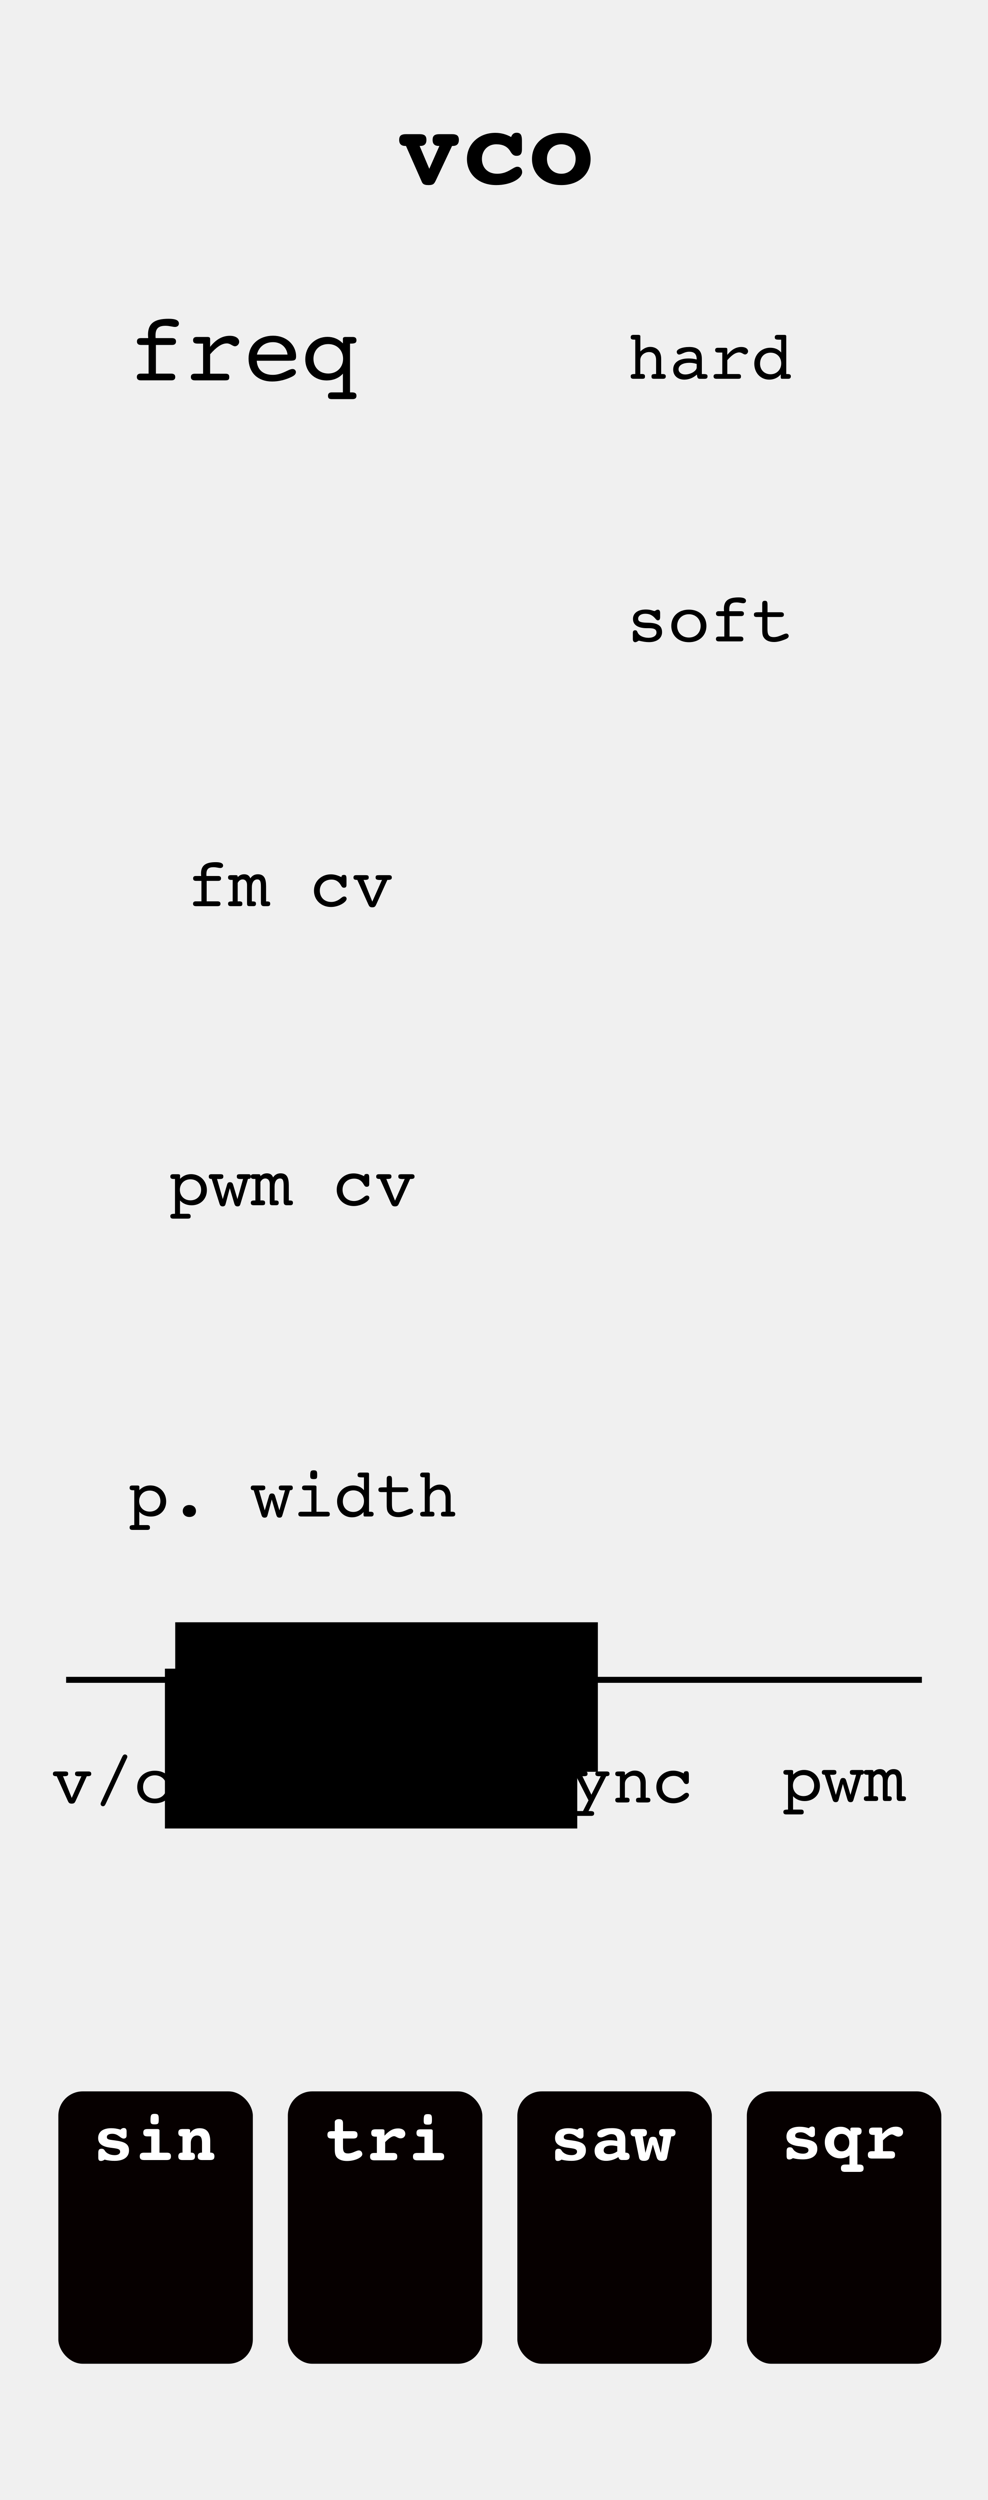 <?xml version="1.0" encoding="UTF-8" standalone="no"?>
<!-- Created with Inkscape (http://www.inkscape.org/) -->

<svg
   xmlns:dc="http://purl.org/dc/elements/1.1/"
   xmlns:cc="http://creativecommons.org/ns#"
   xmlns:rdf="http://www.w3.org/1999/02/22-rdf-syntax-ns#"
   xmlns:svg="http://www.w3.org/2000/svg"
   xmlns="http://www.w3.org/2000/svg"
   xmlns:sodipodi="http://sodipodi.sourceforge.net/DTD/sodipodi-0.dtd"
   xmlns:inkscape="http://www.inkscape.org/namespaces/inkscape"
   width="50.8mm"
   height="128.5mm"
   viewBox="0 0 50.8 128.5"
   version="1.1"
   id="svg4264"
   inkscape:version="0.92.4 (unknown)"
   sodipodi:docname="VCO.svg">
  <defs
     id="defs4258" />
  <sodipodi:namedview
     id="base"
     pagecolor="#ffffff"
     bordercolor="#666666"
     borderopacity="1.0"
     inkscape:pageopacity="0.00392157"
     inkscape:pageshadow="2"
     inkscape:zoom="2"
     inkscape:cx="82.973904"
     inkscape:cy="325.53149"
     inkscape:document-units="mm"
     inkscape:current-layer="layer4"
     showgrid="false"
     showguides="true"
     inkscape:window-width="1303"
     inkscape:window-height="744"
     inkscape:window-x="63"
     inkscape:window-y="24"
     inkscape:window-maximized="1" />
  <g
     inkscape:label="Layer 1"
     inkscape:groupmode="layer"
     id="layer1"
     transform="translate(0,-168.5)">
    <rect
       style="fill:#f0f0f0;fill-opacity:1;stroke:none;stroke-width:0.265;stroke-opacity:1"
       id="rect6359"
       width="50.8"
       height="128.5"
       x="0"
       y="168.5" />
    <rect
       style="fill:#060000;fill-opacity:1;stroke:none;stroke-width:0.391;stroke-opacity:1"
       id="rect5240-9"
       width="10"
       height="14"
       x="3"
       y="276"
       rx="1.25" />
    <path
       style="fill:none;stroke:#000000;stroke-width:0.307px;stroke-linecap:butt;stroke-linejoin:miter;stroke-opacity:1"
       d="m 3.4,254.846 h 44"
       id="path5573"
       inkscape:connector-curvature="0" />
    <rect
       style="fill:#060000;fill-opacity:1;stroke:none;stroke-width:0.391;stroke-opacity:1"
       id="rect5240-9-4"
       width="10"
       height="14"
       x="14.8"
       y="276"
       rx="1.25" />
    <rect
       style="fill:#060000;fill-opacity:1;stroke:none;stroke-width:0.391;stroke-opacity:1"
       id="rect5240-9-5"
       width="10"
       height="14"
       x="26.6"
       y="276"
       rx="1.25" />
    <rect
       style="fill:#060000;fill-opacity:1;stroke:none;stroke-width:0.391;stroke-opacity:1"
       id="rect5240-9-7"
       width="10"
       height="14"
       x="38.4"
       y="276"
       rx="1.25" />
    <flowRoot
       xml:space="preserve"
       id="flowRoot5905"
       style="font-style:normal;font-variant:normal;font-weight:bold;font-stretch:normal;font-size:26.667px;line-height:1.25;font-family:'Courier 10 Pitch';-inkscape-font-specification:'Courier 10 Pitch Bold';text-align:center;letter-spacing:0px;word-spacing:0px;text-anchor:middle;fill:#000000;fill-opacity:1;stroke:none"
       transform="matrix(0.265,0,0,0.265,0,168.5)"><flowRegion
         id="flowRegion5907"><rect
           id="rect5909"
           width="80"
           height="31"
           x="32"
           y="323.669" /></flowRegion><flowPara
         id="flowPara5911"
         style="font-style:normal;font-variant:normal;font-weight:normal;font-stretch:normal;font-size:13.333px;font-family:'Courier 10 Pitch';-inkscape-font-specification:'Courier 10 Pitch'" /></flowRoot>    <flowRoot
       xml:space="preserve"
       id="flowRoot5913"
       style="font-style:normal;font-variant:normal;font-weight:bold;font-stretch:normal;font-size:26.667px;line-height:1.25;font-family:'Courier 10 Pitch';-inkscape-font-specification:'Courier 10 Pitch Bold';text-align:center;letter-spacing:0px;word-spacing:0px;text-anchor:middle;fill:#000000;fill-opacity:1;stroke:none"
       transform="matrix(0.265,0,0,0.265,0,168.5)"><flowRegion
         id="flowRegion5915"><rect
           id="rect5917"
           width="82"
           height="29"
           x="34"
           y="314.669" /></flowRegion><flowPara
         id="flowPara5919">si</flowPara></flowRoot>    <g
       aria-label="sin"
       transform="matrix(0.265,0,0,0.265,-14.963,191.891)"
       style="font-style:normal;font-variant:normal;font-weight:bold;font-stretch:normal;font-size:26.667px;line-height:1.25;font-family:'Courier 10 Pitch';-inkscape-font-specification:'Courier 10 Pitch Bold';text-align:center;letter-spacing:0px;word-spacing:0px;text-anchor:middle;fill:#000000;fill-opacity:1;stroke:none"
       id="flowRoot5921">
      <path
         d="m 76.762,330.63 c 0.627,0.173 1.253,0.24 1.933,0.24 1.827,0 2.8,-0.773 2.8,-2.04 0,-1.28 -0.92,-1.667 -2.587,-1.907 -1.173,-0.173 -1.707,-0.12 -1.707,-0.68 0,-0.373 0.36,-0.627 1.067,-0.627 1.173,0 1.547,0.933 2.2,0.933 0.347,0 0.56,-0.213 0.56,-0.587 v -0.8 c 0,-0.44 -0.173,-0.667 -0.533,-0.667 -0.253,0 -0.467,0.107 -0.64,0.32 -0.613,-0.187 -1.2,-0.28 -1.787,-0.28 -1.653,0 -2.56,0.707 -2.56,1.92 0,1.04 0.733,1.627 2.24,1.84 1.413,0.2 2.027,0.2 2.027,0.813 0,0.347 -0.347,0.653 -1.027,0.653 -0.72,0 -1.267,-0.187 -1.707,-0.573 -0.32,-0.293 -0.307,-0.667 -0.867,-0.667 -0.467,0 -0.64,0.213 -0.64,0.787 v 0.88 c 0,0.453 0.093,0.707 0.52,0.707 0.24,0 0.467,-0.093 0.707,-0.267 z"
         style="font-style:normal;font-variant:normal;font-weight:bold;font-stretch:normal;font-size:13.333px;font-family:'Courier 10 Pitch';-inkscape-font-specification:'Courier 10 Pitch Bold';fill:#ffffff;fill-opacity:1"
         id="path6322"
         inkscape:connector-curvature="0" />
      <path
         d="m 85.663,323.004 c 0,0.667 0.147,0.787 0.8,0.787 0.733,0 0.8,-0.147 0.8,-0.987 0,-0.813 -0.067,-1.053 -0.787,-1.053 -0.693,0 -0.813,0.213 -0.813,1.253 z m 1.373,1.693 h -1.96 c -0.547,0 -0.813,0.16 -0.813,0.707 0,0.547 0.267,0.72 0.813,0.72 h 0.733 v 3.16 h -1.4 c -0.547,0 -0.827,0.16 -0.827,0.707 0,0.547 0.28,0.72 0.827,0.72 h 4.4 c 0.547,0 0.827,-0.173 0.827,-0.72 0,-0.547 -0.28,-0.707 -0.827,-0.707 h -1.4 v -4.307 c 0,-0.173 -0.133,-0.28 -0.373,-0.28 z"
         style="font-style:normal;font-variant:normal;font-weight:bold;font-stretch:normal;font-size:13.333px;font-family:'Courier 10 Pitch';-inkscape-font-specification:'Courier 10 Pitch Bold';fill:#ffffff;fill-opacity:1"
         id="path6324"
         inkscape:connector-curvature="0" />
      <path
         d="m 97.257,329.27 v -2.173 c 0,-1.707 -0.653,-2.56 -2.067,-2.56 -0.827,0 -1.427,0.32 -1.84,0.947 v -0.507 c 0,-0.173 -0.12,-0.28 -0.373,-0.28 h -1.107 c -0.547,0 -0.813,0.173 -0.813,0.72 0,0.467 0.24,0.707 0.707,0.707 0.027,0 0.067,0 0.107,0 v 3.147 c -0.027,0 -0.053,0 -0.08,0 -0.493,0 -0.733,0.24 -0.733,0.72 0,0.533 0.253,0.72 0.813,0.72 h 1.613 c 0.56,0 0.813,-0.187 0.813,-0.72 0,-0.48 -0.24,-0.72 -0.733,-0.72 -0.027,0 -0.053,0 -0.08,0 v -1.88 c 0,-0.92 0.547,-1.44 1.227,-1.44 0.747,0 0.947,0.493 0.947,1.44 v 1.88 c -0.027,0 -0.053,0 -0.08,0 -0.493,0 -0.747,0.24 -0.747,0.72 0,0.533 0.267,0.72 0.827,0.72 h 1.6 c 0.56,0 0.813,-0.187 0.813,-0.72 0,-0.48 -0.24,-0.72 -0.733,-0.72 -0.027,0 -0.053,0 -0.08,0 z"
         style="font-style:normal;font-variant:normal;font-weight:bold;font-stretch:normal;font-size:13.333px;font-family:'Courier 10 Pitch';-inkscape-font-specification:'Courier 10 Pitch Bold';fill:#ffffff;fill-opacity:1"
         id="path6326"
         inkscape:connector-curvature="0" />
    </g>
    <g
       aria-label="tri"
       transform="matrix(0.265,0,0,0.265,-3.041,191.905)"
       style="font-style:normal;font-variant:normal;font-weight:bold;font-stretch:normal;font-size:26.667px;line-height:1.25;font-family:'Courier 10 Pitch';-inkscape-font-specification:'Courier 10 Pitch Bold';text-align:center;letter-spacing:0px;word-spacing:0px;text-anchor:middle;fill:#000000;fill-opacity:1;stroke:none"
       id="flowRoot5921-0">
      <path
         d="m 75.815,326.484 h 0.613 v 1.667 c 0,0.053 0,0.107 0,0.147 0,0.787 0.013,1.387 0.4,1.84 0.373,0.44 1.053,0.707 1.973,0.707 1.613,0 2.973,-0.72 2.973,-1.307 0,-0.453 -0.307,-0.747 -0.653,-0.747 -0.56,0 -1.2,0.587 -2.12,0.587 -0.773,0 -0.973,-0.373 -0.973,-1.227 v -1.667 h 1.987 c 0.547,0 0.827,-0.173 0.827,-0.72 0,-0.547 -0.28,-0.707 -0.827,-0.707 H 78.029 v -1.52 c 0,-0.56 -0.2,-0.813 -0.813,-0.813 -0.507,0 -0.787,0.28 -0.787,0.547 0,0.027 0,0.107 0,0.267 v 1.52 h -0.613 c -0.547,0 -0.813,0.16 -0.813,0.707 0,0.547 0.267,0.72 0.813,0.72 z"
         style="font-style:normal;font-variant:normal;font-weight:bold;font-stretch:normal;font-size:13.333px;font-family:'Courier 10 Pitch';-inkscape-font-specification:'Courier 10 Pitch Bold';fill:#ffffff;fill-opacity:1"
         id="path6329"
         inkscape:connector-curvature="0" />
      <path
         d="m 86.21,329.284 v -2.107 c 0.747,-0.76 1.32,-1.147 1.733,-1.147 0.36,0 0.72,0.427 1.253,0.427 0.533,0 0.92,-0.36 0.92,-0.867 0,-0.627 -0.507,-1.067 -1.387,-1.067 -1.027,0 -1.773,0.467 -2.653,1.413 v -0.96 c 0,-0.173 -0.133,-0.28 -0.373,-0.28 H 84.316 c -0.547,0 -0.813,0.16 -0.813,0.707 0,0.547 0.267,0.72 0.813,0.72 h 0.28 v 3.16 h -0.493 c -0.547,0 -0.827,0.16 -0.827,0.707 0,0.547 0.28,0.72 0.827,0.72 h 3.64 c 0.547,0 0.813,-0.173 0.813,-0.72 0,-0.547 -0.267,-0.707 -0.813,-0.707 z"
         style="font-style:normal;font-variant:normal;font-weight:bold;font-stretch:normal;font-size:13.333px;font-family:'Courier 10 Pitch';-inkscape-font-specification:'Courier 10 Pitch Bold';fill:#ffffff;fill-opacity:1"
         id="path6331"
         inkscape:connector-curvature="0" />
      <path
         d="m 93.684,323.004 c 0,0.667 0.147,0.787 0.8,0.787 0.733,0 0.8,-0.147 0.8,-0.987 0,-0.813 -0.067,-1.053 -0.787,-1.053 -0.693,0 -0.813,0.213 -0.813,1.253 z m 1.373,1.693 h -1.96 c -0.547,0 -0.813,0.16 -0.813,0.707 0,0.547 0.267,0.72 0.813,0.72 h 0.733 v 3.16 h -1.4 c -0.547,0 -0.827,0.16 -0.827,0.707 0,0.547 0.28,0.72 0.827,0.72 h 4.4 c 0.547,0 0.827,-0.173 0.827,-0.72 0,-0.547 -0.28,-0.707 -0.827,-0.707 h -1.4 v -4.307 c 0,-0.173 -0.133,-0.28 -0.373,-0.28 z"
         style="font-style:normal;font-variant:normal;font-weight:bold;font-stretch:normal;font-size:13.333px;font-family:'Courier 10 Pitch';-inkscape-font-specification:'Courier 10 Pitch Bold';fill:#ffffff;fill-opacity:1"
         id="path6333"
         inkscape:connector-curvature="0" />
    </g>
    <g
       aria-label="sqr"
       transform="matrix(0.265,0,0,0.265,20.428,191.815)"
       style="font-style:normal;font-variant:normal;font-weight:bold;font-stretch:normal;font-size:26.667px;line-height:1.25;font-family:'Courier 10 Pitch';-inkscape-font-specification:'Courier 10 Pitch Bold';text-align:center;letter-spacing:0px;word-spacing:0px;text-anchor:middle;fill:#000000;fill-opacity:1;stroke:none"
       id="flowRoot5921-9">
      <path
         d="m 76.762,330.63 c 0.627,0.173 1.253,0.24 1.933,0.24 1.827,0 2.8,-0.773 2.8,-2.04 0,-1.28 -0.92,-1.667 -2.587,-1.907 -1.173,-0.173 -1.707,-0.12 -1.707,-0.68 0,-0.373 0.36,-0.627 1.067,-0.627 1.173,0 1.547,0.933 2.2,0.933 0.347,0 0.56,-0.213 0.56,-0.587 v -0.8 c 0,-0.44 -0.173,-0.667 -0.533,-0.667 -0.253,0 -0.467,0.107 -0.64,0.32 -0.613,-0.187 -1.2,-0.28 -1.787,-0.28 -1.653,0 -2.56,0.707 -2.56,1.92 0,1.04 0.733,1.627 2.24,1.84 1.413,0.2 2.027,0.2 2.027,0.813 0,0.347 -0.347,0.653 -1.027,0.653 -0.72,0 -1.267,-0.187 -1.707,-0.573 -0.32,-0.293 -0.307,-0.667 -0.867,-0.667 -0.467,0 -0.64,0.213 -0.64,0.787 v 0.88 c 0,0.453 0.093,0.707 0.52,0.707 0.24,0 0.467,-0.093 0.707,-0.267 z"
         style="font-style:normal;font-variant:normal;font-weight:bold;font-stretch:normal;font-size:13.333px;font-family:'Courier 10 Pitch';-inkscape-font-specification:'Courier 10 Pitch Bold';fill:#ffffff;fill-opacity:1"
         id="path6343"
         inkscape:connector-curvature="0" />
      <path
         d="m 86.903,331.87 c -0.547,0 -0.827,0.173 -0.827,0.72 0,0.547 0.28,0.707 0.827,0.707 h 2.747 c 0.547,0 0.827,-0.16 0.827,-0.707 0,-0.547 -0.28,-0.72 -0.827,-0.72 H 89.276 v -5.747 c 0.04,0 0.067,0 0.107,0 0.467,0 0.707,-0.253 0.707,-0.72 0,-0.547 -0.267,-0.707 -0.813,-0.707 h -1 c -0.253,0 -0.373,0.093 -0.373,0.267 v 0.467 c -0.44,-0.587 -1.08,-0.893 -1.867,-0.893 -1.8,0 -3.093,1.293 -3.093,3 0,1.827 1.293,3.133 3,3.133 0.693,0 1.333,-0.2 1.787,-0.573 v 1.773 z m -0.68,-2.56 c -0.84,0 -1.48,-0.693 -1.48,-1.693 0,-1 0.627,-1.693 1.48,-1.693 0.853,0 1.48,0.693 1.48,1.693 0,1 -0.627,1.693 -1.48,1.693 z"
         style="font-style:normal;font-variant:normal;font-weight:bold;font-stretch:normal;font-size:13.333px;font-family:'Courier 10 Pitch';-inkscape-font-specification:'Courier 10 Pitch Bold';fill:#ffffff;fill-opacity:1"
         id="path6345"
         inkscape:connector-curvature="0" />
      <path
         d="m 94.23,329.284 v -2.107 c 0.747,-0.76 1.32,-1.147 1.733,-1.147 0.36,0 0.72,0.427 1.253,0.427 0.533,0 0.92,-0.36 0.92,-0.867 0,-0.627 -0.507,-1.067 -1.387,-1.067 -1.027,0 -1.773,0.467 -2.653,1.413 v -0.96 c 0,-0.173 -0.133,-0.28 -0.373,-0.28 h -1.387 c -0.547,0 -0.813,0.16 -0.813,0.707 0,0.547 0.267,0.72 0.813,0.72 h 0.28 v 3.16 h -0.493 c -0.547,0 -0.827,0.16 -0.827,0.707 0,0.547 0.28,0.72 0.827,0.72 h 3.64 c 0.547,0 0.813,-0.173 0.813,-0.72 0,-0.547 -0.267,-0.707 -0.813,-0.707 z"
         style="font-style:normal;font-variant:normal;font-weight:bold;font-stretch:normal;font-size:13.333px;font-family:'Courier 10 Pitch';-inkscape-font-specification:'Courier 10 Pitch Bold';fill:#ffffff;fill-opacity:1"
         id="path6347"
         inkscape:connector-curvature="0" />
    </g>
    <g
       aria-label="saw"
       transform="matrix(0.265,0,0,0.265,8.529,191.891)"
       style="font-style:normal;font-variant:normal;font-weight:bold;font-stretch:normal;font-size:26.667px;line-height:1.25;font-family:'Courier 10 Pitch';-inkscape-font-specification:'Courier 10 Pitch Bold';text-align:center;letter-spacing:0px;word-spacing:0px;text-anchor:middle;fill:#000000;fill-opacity:1;stroke:none"
       id="flowRoot5921-6">
      <path
         d="m 76.762,330.63 c 0.627,0.173 1.253,0.24 1.933,0.24 1.827,0 2.8,-0.773 2.8,-2.04 0,-1.28 -0.92,-1.667 -2.587,-1.907 -1.173,-0.173 -1.707,-0.12 -1.707,-0.68 0,-0.373 0.36,-0.627 1.067,-0.627 1.173,0 1.547,0.933 2.2,0.933 0.347,0 0.56,-0.213 0.56,-0.587 v -0.8 c 0,-0.44 -0.173,-0.667 -0.533,-0.667 -0.253,0 -0.467,0.107 -0.64,0.32 -0.613,-0.187 -1.2,-0.28 -1.787,-0.28 -1.653,0 -2.56,0.707 -2.56,1.92 0,1.04 0.733,1.627 2.24,1.84 1.413,0.2 2.027,0.2 2.027,0.813 0,0.347 -0.347,0.653 -1.027,0.653 -0.72,0 -1.267,-0.187 -1.707,-0.573 -0.32,-0.293 -0.307,-0.667 -0.867,-0.667 -0.467,0 -0.64,0.213 -0.64,0.787 v 0.88 c 0,0.453 0.093,0.707 0.52,0.707 0.24,0 0.467,-0.093 0.707,-0.267 z"
         style="font-style:normal;font-variant:normal;font-weight:bold;font-stretch:normal;font-size:13.333px;font-family:'Courier 10 Pitch';-inkscape-font-specification:'Courier 10 Pitch Bold';fill:#ffffff;fill-opacity:1"
         id="path6336"
         inkscape:connector-curvature="0" />
      <path
         d="m 89.156,326.87 c 0,-1.6 -0.627,-2.347 -2.587,-2.347 -1.813,0 -2.867,0.467 -2.867,1.147 0,0.387 0.24,0.653 0.707,0.653 0.613,0 1.227,-0.64 2.053,-0.64 0.733,0 1.12,0.413 1.12,1.2 0,0.04 0,0.08 0,0.12 -0.52,-0.093 -1,-0.133 -1.453,-0.133 -1.88,0 -2.947,0.76 -2.947,2.053 0,1.213 0.84,1.947 2.24,1.947 0.827,0 1.653,-0.253 2.373,-0.733 0.147,0.453 0.333,0.573 0.747,0.573 h 0.613 c 0.56,0 0.827,-0.187 0.827,-0.707 0,-0.467 -0.253,-0.72 -0.72,-0.72 -0.04,0 -0.067,0 -0.107,0 z m -1.573,2.16 c -0.507,0.36 -1.027,0.533 -1.627,0.533 -0.653,0 -1.013,-0.28 -1.013,-0.72 0,-0.627 0.56,-0.96 1.547,-0.96 0.32,0 0.68,0.053 1.093,0.147 z"
         style="font-style:normal;font-variant:normal;font-weight:bold;font-stretch:normal;font-size:13.333px;font-family:'Courier 10 Pitch';-inkscape-font-specification:'Courier 10 Pitch Bold';fill:#ffffff;fill-opacity:1"
         id="path6338"
         inkscape:connector-curvature="0" />
      <path
         d="m 94.484,327.697 0.76,2.533 c 0.147,0.48 0.467,0.64 1.013,0.64 0.573,0 0.893,-0.173 0.987,-0.64 l 0.813,-4.107 c 0.04,0 0.067,0 0.107,0 0.467,0 0.72,-0.253 0.72,-0.72 0,-0.547 -0.28,-0.707 -0.827,-0.707 h -1.533 c -0.547,0 -0.827,0.16 -0.827,0.707 0,0.467 0.253,0.72 0.72,0.72 0.04,0 0.067,0 0.107,0 l -0.493,3.2 -0.72,-2.48 c -0.12,-0.4 -0.227,-0.64 -0.787,-0.64 -0.547,0 -0.68,0.227 -0.8,0.64 l -0.68,2.48 -0.52,-3.2 c 0.04,0 0.067,0 0.107,0 0.467,0 0.707,-0.253 0.707,-0.72 0,-0.547 -0.267,-0.707 -0.813,-0.707 h -1.547 c -0.547,0 -0.813,0.16 -0.813,0.707 0,0.467 0.24,0.72 0.707,0.72 0.04,0 0.067,0 0.107,0 l 0.827,4.107 c 0.093,0.467 0.4,0.64 0.973,0.64 0.56,0 0.907,-0.187 1.027,-0.64 z"
         style="font-style:normal;font-variant:normal;font-weight:bold;font-stretch:normal;font-size:13.333px;font-family:'Courier 10 Pitch';-inkscape-font-specification:'Courier 10 Pitch Bold';fill:#ffffff;fill-opacity:1"
         id="path6340"
         inkscape:connector-curvature="0" />
    </g>
    <g
       aria-label="vco"
       transform="matrix(0.265,0,0,0.265,-3.424,169.174)"
       style="font-style:normal;font-variant:normal;font-weight:bold;font-stretch:normal;font-size:21.333px;line-height:1.25;font-family:'Courier 10 Pitch';-inkscape-font-specification:'Courier 10 Pitch Bold';text-align:center;letter-spacing:0px;word-spacing:0px;text-anchor:middle;fill:#000000;fill-opacity:1;stroke:none"
       id="flowRoot6061">
      <path
         d="M 97.537,32.334 100.63,25.764 c 0.064,0 0.107,0 0.171,0 0.747,0 1.152,-0.405 1.152,-1.152 0,-0.875 -0.448,-1.131 -1.323,-1.131 h -2.453 c -0.875,0 -1.323,0.256 -1.323,1.131 0,0.747 0.405,1.152 1.152,1.152 0.064,0 0.107,0 0.171,0 L 96.214,30.201 94.337,25.764 c 0.064,0 0.107,0 0.171,0 0.747,0 1.152,-0.405 1.152,-1.152 0,-0.875 -0.448,-1.131 -1.323,-1.131 h -2.645 c -0.875,0 -1.323,0.256 -1.323,1.131 0,0.747 0.405,1.152 1.152,1.152 0.064,0 0.107,0 0.171,0 l 2.901,6.571 c 0.277,0.64 0.341,1.024 1.472,1.024 0.96,0 1.109,-0.256 1.472,-1.024 z"
         id="path6221"
         inkscape:connector-curvature="0" />
      <path
         d="m 112.098,24.036 c -0.96,-0.533 -1.963,-0.811 -3.072,-0.811 -3.221,0 -5.504,2.219 -5.504,5.077 0,2.88 2.219,5.056 5.675,5.056 2.901,0 5.035,-1.301 5.035,-2.517 0,-0.619 -0.405,-1.045 -0.917,-1.045 -0.853,0 -1.792,1.365 -3.925,1.365 -1.856,0 -2.965,-1.195 -2.965,-2.88 0,-1.621 1.131,-2.837 2.773,-2.837 1.323,0 2.197,0.448 2.752,1.387 0.341,0.576 0.64,0.853 1.195,0.853 0.747,0 1.045,-0.405 1.045,-1.237 v -1.707 c 0,-1.024 -0.213,-1.536 -1.024,-1.536 -0.533,0 -0.875,0.277 -1.067,0.832 z"
         id="path6223"
         inkscape:connector-curvature="0" />
      <path
         d="m 127.513,28.302 c 0,-2.88 -2.219,-5.056 -5.675,-5.056 -3.456,0 -5.696,2.176 -5.696,5.056 0,2.88 2.24,5.056 5.696,5.056 3.456,0 5.675,-2.176 5.675,-5.056 z m -5.675,2.859 c -1.621,0 -2.795,-1.216 -2.795,-2.88 0,-1.643 1.152,-2.837 2.795,-2.837 1.664,0 2.773,1.195 2.773,2.837 0,1.643 -1.131,2.88 -2.773,2.88 z"
         id="path6225"
         inkscape:connector-curvature="0" />
    </g>
    <g
       aria-label="freq"
       transform="matrix(0.265,0,0,0.265,-16.357,179.279)"
       style="font-style:normal;font-variant:normal;font-weight:bold;font-stretch:normal;font-size:21.333px;line-height:1.25;font-family:'Courier 10 Pitch';-inkscape-font-specification:'Courier 10 Pitch Bold';text-align:center;letter-spacing:0px;word-spacing:0px;text-anchor:middle;fill:#000000;fill-opacity:1;stroke:none"
       id="flowRoot6061-6">
      <path
         d="M 94.96,31.796 H 91.974 V 26.233 H 95.147 c 0.467,0 0.728,-0.243 0.728,-0.672 0,-0.429 -0.261,-0.653 -0.765,-0.653 h -3.192 c -0.019,-0.187 -0.019,-0.355 -0.019,-0.523 0,-1.307 0.541,-1.867 1.923,-1.867 0.803,0 1.419,0.224 1.867,0.224 0.429,0 0.747,-0.261 0.747,-0.653 0,-0.653 -0.672,-0.933 -1.997,-0.933 -2.781,0 -3.995,0.915 -3.995,3.099 0,0.205 0.019,0.429 0.037,0.653 h -1.456 c -0.485,0 -0.728,0.224 -0.728,0.653 0,0.429 0.243,0.672 0.747,0.672 h 1.512 v 5.563 H 89.006 c -0.467,0 -0.728,0.224 -0.728,0.653 0,0.429 0.261,0.653 0.765,0.653 h 5.955 c 0.485,0 0.728,-0.224 0.728,-0.653 0,-0.429 -0.261,-0.653 -0.765,-0.653 z"
         style="font-style:normal;font-variant:normal;font-weight:normal;font-stretch:normal;font-size:18.667px;font-family:'Courier 10 Pitch';-inkscape-font-specification:'Courier 10 Pitch'"
         id="path6228"
         inkscape:connector-curvature="0" />
      <path
         d="m 102.493,31.814 v -3.771 c 1.213,-1.381 2.24,-2.109 3.248,-2.109 0.709,0 1.101,0.56 1.587,0.56 0.392,0 0.803,-0.411 0.803,-0.859 0,-0.672 -0.672,-1.176 -1.811,-1.176 -1.456,0 -2.688,0.709 -3.827,2.147 v -1.549 c 0,-0.261 -0.168,-0.373 -0.504,-0.373 h -2.072 c -0.485,0 -0.728,0.205 -0.728,0.635 0,0.467 0.261,0.653 0.859,0.653 0.093,0 0.261,0 0.467,0 h 0.616 v 5.843 H 99.525 c -0.504,0 -0.765,0.205 -0.765,0.635 0,0.429 0.261,0.653 0.747,0.653 h 5.955 c 0.541,0 0.747,-0.131 0.747,-0.653 0,-0.448 -0.224,-0.635 -0.691,-0.635 z"
         style="font-style:normal;font-variant:normal;font-weight:normal;font-stretch:normal;font-size:18.667px;font-family:'Courier 10 Pitch';-inkscape-font-specification:'Courier 10 Pitch'"
         id="path6230"
         inkscape:connector-curvature="0" />
      <path
         d="m 111.576,28.1 c 0.355,-1.512 1.531,-2.408 3.136,-2.408 1.475,0 2.632,0.952 2.8,2.408 z m -0.037,1.195 h 6.123 c 1.12,0 1.512,0 1.512,-0.859 0,-2.035 -1.699,-3.995 -4.461,-3.995 -2.819,0 -4.76,1.811 -4.76,4.424 0,2.725 1.755,4.461 4.573,4.461 1.232,0 2.557,-0.299 3.808,-0.915 0.541,-0.261 0.803,-0.541 0.803,-0.915 0,-0.336 -0.28,-0.597 -0.635,-0.597 -0.821,0 -1.997,1.139 -3.845,1.139 -1.885,0 -3.024,-0.989 -3.117,-2.744 z"
         style="font-style:normal;font-variant:normal;font-weight:normal;font-stretch:normal;font-size:18.667px;font-family:'Courier 10 Pitch';-inkscape-font-specification:'Courier 10 Pitch'"
         id="path6232"
         inkscape:connector-curvature="0" />
      <path
         d="m 128.256,35.436 h -2.184 c -0.467,0 -0.709,0.224 -0.709,0.653 0,0.504 0.224,0.653 0.765,0.653 h 4.032 c 0.485,0 0.728,-0.224 0.728,-0.653 0,-0.467 -0.28,-0.653 -0.859,-0.653 -0.131,0 -0.261,0 -0.392,0 v -9.464 c 0.056,0 0.112,0 0.168,0 0.765,0 1.083,-0.131 1.083,-0.653 0,-0.429 -0.243,-0.635 -0.728,-0.635 h -1.381 c -0.355,0 -0.523,0.112 -0.523,0.373 v 0.877 c -0.821,-0.84 -1.829,-1.269 -2.987,-1.269 -2.389,0 -4.312,1.792 -4.312,4.349 0,2.427 1.755,4.107 4.144,4.107 1.288,0 2.408,-0.467 3.155,-1.325 z m -5.712,-6.515 c 0,-1.643 1.157,-2.856 2.875,-2.856 1.699,0 2.875,1.213 2.875,2.856 0,1.643 -1.176,2.856 -2.875,2.856 -1.68,0 -2.875,-1.157 -2.875,-2.856 z"
         style="font-style:normal;font-variant:normal;font-weight:normal;font-stretch:normal;font-size:18.667px;font-family:'Courier 10 Pitch';-inkscape-font-specification:'Courier 10 Pitch'"
         id="path6234"
         inkscape:connector-curvature="0" />
    </g>
    <g
       aria-label="hard"
       transform="matrix(0.265,0,0,0.265,7.617,179.199)"
       style="font-style:normal;font-variant:normal;font-weight:bold;font-stretch:normal;font-size:21.333px;line-height:1.25;font-family:'Courier 10 Pitch';-inkscape-font-specification:'Courier 10 Pitch Bold';text-align:center;letter-spacing:0px;word-spacing:0px;text-anchor:middle;fill:#000000;fill-opacity:1;stroke:none"
       id="flowRoot6061-6-0">
      <path
         d="m 94.518,32.182 c -0.053,0 -0.093,0 -0.133,0 -0.533,0 -0.76,0.08 -0.76,0.453 0,0.307 0.173,0.467 0.52,0.467 h 1.733 c 0.387,0 0.52,-0.093 0.52,-0.467 0,-0.36 -0.173,-0.467 -0.627,-0.467 -0.08,0 -0.173,0.013 -0.28,0.013 v -2.707 c 0,-0.973 0.907,-1.56 1.693,-1.56 0.853,0 1.373,0.52 1.373,1.56 v 2.707 c -0.12,0 -0.187,0 -0.253,0 -0.467,0 -0.64,0.093 -0.64,0.453 0,0.373 0.133,0.467 0.52,0.467 h 1.733 c 0.347,0 0.52,-0.16 0.52,-0.467 0,-0.333 -0.2,-0.453 -0.613,-0.453 -0.093,0 -0.187,0 -0.28,0 v -2.947 c 0,-1.507 -0.893,-2.32 -2.133,-2.32 -0.68,0 -1.28,0.293 -1.907,0.88 v -2.947 c 0,-0.16 -0.12,-0.267 -0.373,-0.267 h -0.987 c -0.347,0 -0.52,0.16 -0.52,0.467 0,0.333 0.187,0.453 0.6,0.453 0.093,0 0.2,0.013 0.293,0.013 z"
         style="font-style:normal;font-variant:normal;font-weight:normal;font-stretch:normal;font-size:13.333px;font-family:'Courier 10 Pitch';-inkscape-font-specification:'Courier 10 Pitch'"
         id="path6237" />
      <path
         d="m 106.472,32.276 0.067,0.4 c 0.053,0.28 0.213,0.427 0.453,0.427 h 1.027 c 0.347,0 0.52,-0.16 0.52,-0.467 0,-0.387 -0.227,-0.453 -0.773,-0.453 h -0.333 v -2.947 c 0,-1.573 -0.773,-2.307 -2.44,-2.307 -1.467,0 -2.427,0.467 -2.427,0.92 0,0.333 0.2,0.547 0.44,0.547 0.507,0 1.04,-0.547 1.96,-0.547 1,0 1.467,0.467 1.467,1.467 0,0.013 0,0.027 0,0.04 -0.533,-0.133 -1.04,-0.2 -1.547,-0.2 -1.933,0 -3.013,0.813 -3.013,2.16 0,1.147 0.853,1.947 2.16,1.947 0.893,0 1.733,-0.347 2.44,-0.987 z m -0.04,-2.053 v 0.707 c 0,0.587 -1.067,1.333 -2.24,1.333 -0.76,0 -1.28,-0.44 -1.28,-1.013 0,-0.733 0.76,-1.253 2.147,-1.253 0.48,0 0.933,0.08 1.373,0.227 z"
         style="font-style:normal;font-variant:normal;font-weight:normal;font-stretch:normal;font-size:13.333px;font-family:'Courier 10 Pitch';-inkscape-font-specification:'Courier 10 Pitch'"
         id="path6239" />
      <path
         d="m 112.373,32.182 v -2.693 c 0.867,-0.987 1.6,-1.507 2.32,-1.507 0.507,0 0.787,0.4 1.133,0.4 0.28,0 0.573,-0.293 0.573,-0.613 0,-0.48 -0.48,-0.84 -1.293,-0.84 -1.04,0 -1.92,0.507 -2.733,1.533 v -1.107 c 0,-0.187 -0.12,-0.267 -0.36,-0.267 h -1.48 c -0.347,0 -0.52,0.147 -0.52,0.453 0,0.333 0.187,0.467 0.613,0.467 0.067,0 0.187,0 0.333,0 h 0.44 v 4.173 h -1.147 c -0.36,0 -0.547,0.147 -0.547,0.453 0,0.307 0.187,0.467 0.533,0.467 h 4.253 c 0.387,0 0.533,-0.093 0.533,-0.467 0,-0.32 -0.16,-0.453 -0.493,-0.453 z"
         style="font-style:normal;font-variant:normal;font-weight:normal;font-stretch:normal;font-size:13.333px;font-family:'Courier 10 Pitch';-inkscape-font-specification:'Courier 10 Pitch'"
         id="path6241" />
      <path
         d="m 118.728,30.182 c 0,-1.293 0.827,-2.147 2.053,-2.147 1.213,0 2.053,0.88 2.053,2.08 0,1.2 -0.867,2.107 -2.067,2.107 -1.16,0 -2.04,-0.813 -2.04,-2.04 z m 4.267,2.92 h 1.24 c 0.28,0 0.467,-0.173 0.467,-0.467 0,-0.333 -0.187,-0.453 -0.6,-0.453 -0.093,0 -0.2,0 -0.293,0 v -7.333 c 0,-0.187 -0.12,-0.267 -0.373,-0.267 h -1.333 c -0.347,0 -0.52,0.16 -0.52,0.467 0,0.427 0.28,0.467 0.893,0.467 h 0.347 v 2.493 c -0.507,-0.627 -1.227,-0.933 -2.12,-0.933 -1.76,0 -3.093,1.36 -3.093,3.08 0,1.827 1.253,3.107 2.893,3.107 0.92,0 1.72,-0.373 2.24,-1.027 v 0.533 c 0,0.227 0.053,0.333 0.253,0.333 z"
         style="font-style:normal;font-variant:normal;font-weight:normal;font-stretch:normal;font-size:13.333px;font-family:'Courier 10 Pitch';-inkscape-font-specification:'Courier 10 Pitch'"
         id="path6243" />
    </g>
    <g
       aria-label="soft"
       transform="matrix(0.265,0,0,0.265,7.598,194.519)"
       style="font-style:normal;font-variant:normal;font-weight:bold;font-stretch:normal;font-size:13.333px;line-height:1.25;font-family:'Courier 10 Pitch';-inkscape-font-specification:'Courier 10 Pitch Bold';text-align:center;letter-spacing:0px;word-spacing:0px;text-anchor:middle;fill:#000000;fill-opacity:1;stroke:none"
       id="flowRoot6061-6-5">
      <path
         d="m 94.118,25.758 c 0,0.413 0.173,0.627 0.48,0.627 0.147,0 0.36,-0.107 0.667,-0.307 0.733,0.187 1.387,0.293 1.973,0.293 1.627,0 2.547,-0.813 2.547,-1.933 0,-1.28 -0.893,-1.787 -2.613,-1.827 -1.28,-0.027 -2.027,-0.093 -2.027,-0.787 0,-0.52 0.493,-0.96 1.36,-0.96 0.68,0 1.16,0.16 1.653,0.6 0.387,0.347 0.52,0.68 0.813,0.68 0.32,0 0.44,-0.227 0.44,-0.653 v -0.76 c 0,-0.44 -0.147,-0.653 -0.44,-0.653 -0.347,0 -0.48,0.253 -0.667,0.253 -0.187,0 -0.707,-0.293 -1.653,-0.293 -1.613,0 -2.507,0.747 -2.507,1.827 0,1.16 0.947,1.8 2.72,1.8 0.187,0 0.307,0 0.373,0 0.987,0 1.467,0.187 1.467,0.853 0,0.587 -0.587,1.013 -1.533,1.013 -0.88,0 -1.627,-0.32 -1.973,-0.773 -0.253,-0.333 -0.213,-0.693 -0.613,-0.693 -0.347,0 -0.467,0.187 -0.467,0.533 z"
         style="font-style:normal;font-variant:normal;font-weight:normal;font-stretch:normal;font-size:13.333px;font-family:'Courier 10 Pitch';-inkscape-font-specification:'Courier 10 Pitch'"
         id="path6350" />
      <path
         d="m 108.392,23.224 c 0,-1.8 -1.333,-3.16 -3.4,-3.16 -2.067,0 -3.413,1.347 -3.413,3.16 0,1.813 1.347,3.16 3.413,3.16 2.067,0 3.4,-1.347 3.4,-3.16 z m -3.4,2.253 c -1.347,0 -2.28,-0.96 -2.28,-2.253 0,-1.293 0.933,-2.267 2.28,-2.267 1.347,0 2.28,0.973 2.28,2.267 0,1.307 -0.933,2.253 -2.28,2.253 z"
         style="font-style:normal;font-variant:normal;font-weight:normal;font-stretch:normal;font-size:13.333px;font-family:'Courier 10 Pitch';-inkscape-font-specification:'Courier 10 Pitch'"
         id="path6352" />
      <path
         d="M 115.013,25.291 H 112.88 v -3.973 h 2.267 c 0.333,0 0.52,-0.173 0.52,-0.48 0,-0.307 -0.187,-0.467 -0.547,-0.467 h -2.28 c -0.013,-0.133 -0.013,-0.253 -0.013,-0.373 0,-0.933 0.387,-1.333 1.373,-1.333 0.573,0 1.013,0.16 1.333,0.16 0.307,0 0.533,-0.187 0.533,-0.467 0,-0.467 -0.48,-0.667 -1.427,-0.667 -1.987,0 -2.853,0.653 -2.853,2.213 0,0.147 0.013,0.307 0.027,0.467 h -1.04 c -0.347,0 -0.52,0.16 -0.52,0.467 0,0.307 0.173,0.48 0.533,0.48 h 1.08 v 3.973 H 110.76 c -0.333,0 -0.52,0.16 -0.52,0.467 0,0.307 0.187,0.467 0.547,0.467 H 115.04 c 0.347,0 0.52,-0.16 0.52,-0.467 0,-0.307 -0.187,-0.467 -0.547,-0.467 z"
         style="font-style:normal;font-variant:normal;font-weight:normal;font-stretch:normal;font-size:13.333px;font-family:'Courier 10 Pitch';-inkscape-font-specification:'Courier 10 Pitch'"
         id="path6354" />
      <path
         d="m 122.808,20.571 h -2.56 v -1.32 c 0,-0.64 -0.053,-0.907 -0.52,-0.907 -0.347,0 -0.507,0.187 -0.507,0.547 0,0.173 0,0.293 0,0.347 v 1.333 h -0.72 c -0.627,0 -0.893,0.04 -0.893,0.467 0,0.32 0.16,0.453 0.52,0.453 h 1.093 v 2.173 c 0,0.067 0,0.133 0,0.2 0,0.6 0.013,1.12 0.24,1.507 0.373,0.653 1.067,0.973 2.067,0.973 0.613,0 1.293,-0.173 2.107,-0.493 0.48,-0.187 0.72,-0.373 0.72,-0.68 0,-0.24 -0.213,-0.467 -0.453,-0.467 -0.52,0 -1.387,0.693 -2.44,0.693 -1.147,0 -1.227,-0.693 -1.227,-1.733 v -2.173 h 2.64 c 0.36,0 0.547,-0.147 0.547,-0.453 0,-0.333 -0.2,-0.467 -0.613,-0.467 z"
         style="font-style:normal;font-variant:normal;font-weight:normal;font-stretch:normal;font-size:13.333px;font-family:'Courier 10 Pitch';-inkscape-font-specification:'Courier 10 Pitch'"
         id="path6356" />
    </g>
    <g
       aria-label="fm cv"
       transform="matrix(0.265,0,0,0.265,-8.011,127.44)"
       style="font-style:normal;font-variant:normal;font-weight:bold;font-stretch:normal;font-size:26.667px;line-height:1.25;font-family:'Courier 10 Pitch';-inkscape-font-specification:'Courier 10 Pitch Bold';text-align:center;letter-spacing:0px;word-spacing:0px;text-anchor:middle;fill:#000000;fill-opacity:1;stroke:none"
       id="flowRoot5921-69-6">
      <path
         d="m 72.461,329.777 h -2.133 v -3.973 h 2.267 c 0.333,0 0.52,-0.173 0.52,-0.48 0,-0.307 -0.187,-0.467 -0.547,-0.467 h -2.28 c -0.013,-0.133 -0.013,-0.253 -0.013,-0.373 0,-0.933 0.387,-1.333 1.373,-1.333 0.573,0 1.013,0.16 1.333,0.16 0.307,0 0.533,-0.187 0.533,-0.467 0,-0.467 -0.48,-0.667 -1.427,-0.667 -1.987,0 -2.853,0.653 -2.853,2.213 0,0.147 0.013,0.307 0.027,0.467 h -1.04 c -0.347,0 -0.52,0.16 -0.52,0.467 0,0.307 0.173,0.48 0.533,0.48 h 1.08 v 3.973 h -1.107 c -0.333,0 -0.52,0.16 -0.52,0.467 0,0.307 0.187,0.467 0.547,0.467 h 4.253 c 0.347,0 0.52,-0.16 0.52,-0.467 0,-0.307 -0.187,-0.467 -0.547,-0.467 z"
         style="font-style:normal;font-variant:normal;font-weight:normal;font-stretch:normal;font-size:13.333px;font-family:'Courier 10 Pitch';-inkscape-font-specification:'Courier 10 Pitch';fill:#000000;fill-opacity:1"
         id="path6255" />
      <path
         d="m 80.855,327.084 v 2.973 c 0,0.427 0.187,0.653 0.547,0.653 h 0.787 c 0.307,0 0.467,-0.16 0.467,-0.467 0,-0.373 -0.187,-0.453 -0.68,-0.453 -0.04,0 -0.08,0 -0.12,0 v -2.947 c 0,-1.52 -0.4,-2.32 -1.6,-2.32 -0.627,0 -1.093,0.267 -1.453,0.8 -0.187,-0.533 -0.587,-0.8 -1.187,-0.8 -0.507,0 -0.907,0.173 -1.253,0.56 -0.027,-0.32 -0.093,-0.387 -0.373,-0.387 h -1 c -0.347,0 -0.507,0.147 -0.507,0.453 0,0.333 0.187,0.467 0.6,0.467 0.093,0 0.2,0 0.293,0 v 4.173 c -0.053,0 -0.093,0 -0.133,0 -0.533,0 -0.76,0.08 -0.76,0.453 0,0.307 0.16,0.467 0.507,0.467 h 1.733 c 0.387,0 0.533,-0.093 0.533,-0.467 0,-0.36 -0.173,-0.467 -0.627,-0.467 -0.08,0 -0.173,0.013 -0.28,0.013 v -3.587 c 0.24,-0.453 0.56,-0.68 0.96,-0.68 0.493,0 0.853,0.387 0.853,1.053 0,0.08 0,0.253 0,0.507 v 2.747 c 0,0.067 0,0.12 0,0.173 0,0.507 0.027,0.707 0.453,0.707 h 0.827 c 0.307,0 0.453,-0.16 0.453,-0.467 0,-0.373 -0.187,-0.453 -0.68,-0.453 -0.04,0 -0.08,0 -0.12,0 v -2.707 c 0,-1.04 0.453,-1.56 1.053,-1.56 0.653,0 0.707,0.573 0.707,1.56 z"
         style="font-style:normal;font-variant:normal;font-weight:normal;font-stretch:normal;font-size:13.333px;font-family:'Courier 10 Pitch';-inkscape-font-specification:'Courier 10 Pitch';fill:#000000;fill-opacity:1"
         id="path6257" />
      <path
         d="m 97.457,326.657 v -1.213 c 0,-0.56 -0.067,-0.8 -0.467,-0.8 -0.333,0 -0.507,0.12 -0.507,0.413 0,0 0,0.013 0,0.027 -0.72,-0.36 -1.373,-0.547 -2.053,-0.547 -1.867,0 -3.28,1.373 -3.28,3.173 0,1.8 1.4,3.16 3.293,3.16 1.573,0 3.04,-0.973 3.04,-1.587 0,-0.267 -0.187,-0.453 -0.453,-0.453 -0.347,0 -0.6,0.32 -1,0.587 -0.467,0.307 -1,0.48 -1.52,0.48 -1.36,0 -2.227,-0.907 -2.227,-2.2 0,-1.253 0.933,-2.147 2.28,-2.147 0.773,0 1.387,0.36 1.787,1.067 0.2,0.36 0.333,0.52 0.613,0.52 0.32,0 0.493,-0.16 0.493,-0.48 z"
         style="font-style:normal;font-variant:normal;font-weight:normal;font-stretch:normal;font-size:13.333px;font-family:'Courier 10 Pitch';-inkscape-font-specification:'Courier 10 Pitch';fill:#000000;fill-opacity:1"
         id="path6259" />
      <path
         d="m 99.558,325.617 2.133,4.747 c 0.173,0.4 0.32,0.573 0.76,0.573 0.467,0 0.6,-0.16 0.787,-0.573 l 2.147,-4.747 c 0.04,0 0.08,0 0.12,0 0.52,0 0.747,-0.093 0.747,-0.467 0,-0.307 -0.173,-0.453 -0.52,-0.453 h -2.013 c -0.427,0 -0.613,0.067 -0.613,0.453 0,0.387 0.24,0.48 0.853,0.48 0.12,0 0.24,-0.013 0.387,-0.013 l -1.88,4.213 -1.693,-4.213 c 0.08,0 0.16,0 0.24,0 0.533,0 0.76,-0.093 0.76,-0.467 0,-0.387 -0.187,-0.453 -0.613,-0.453 h -1.827 c -0.347,0 -0.52,0.147 -0.52,0.453 0,0.373 0.213,0.467 0.747,0.467 z"
         style="font-style:normal;font-variant:normal;font-weight:normal;font-stretch:normal;font-size:13.333px;font-family:'Courier 10 Pitch';-inkscape-font-specification:'Courier 10 Pitch';fill:#000000;fill-opacity:1"
         id="path6261" />
    </g>
    <g
       aria-label="pwm cv"
       transform="matrix(0.265,0,0,0.265,-7.905,142.812)"
       style="font-style:normal;font-variant:normal;font-weight:bold;font-stretch:normal;font-size:26.667px;line-height:1.25;font-family:'Courier 10 Pitch';-inkscape-font-specification:'Courier 10 Pitch Bold';text-align:center;letter-spacing:0px;word-spacing:0px;text-anchor:middle;fill:#000000;fill-opacity:1;stroke:none"
       id="flowRoot5921-69-3">
      <path
         d="m 66.784,329.764 c -1.213,0 -2.053,-0.867 -2.053,-2.04 0,-1.173 0.84,-2.04 2.053,-2.04 1.227,0 2.067,0.867 2.067,2.04 0,1.213 -0.867,2.04 -2.067,2.04 z m -2.027,2.613 v -2.6 c 0.533,0.613 1.333,0.947 2.253,0.947 1.707,0 2.96,-1.2 2.96,-2.933 0,-1.827 -1.36,-3.107 -3.067,-3.107 -0.827,0 -1.547,0.307 -2.133,0.907 v -0.627 c 0,-0.187 -0.12,-0.267 -0.373,-0.267 h -1 c -0.347,0 -0.52,0.147 -0.52,0.453 0,0.333 0.2,0.467 0.613,0.467 0.093,0 0.2,0 0.293,0 v 6.76 c -0.04,0 -0.08,0 -0.12,0 -0.547,0 -0.787,0.093 -0.787,0.467 0,0.307 0.173,0.467 0.52,0.467 h 2.88 c 0.387,0 0.547,-0.107 0.547,-0.467 0,-0.307 -0.16,-0.467 -0.493,-0.467 z"
         style="font-style:normal;font-variant:normal;font-weight:normal;font-stretch:normal;font-size:13.333px;font-family:'Courier 10 Pitch';-inkscape-font-specification:'Courier 10 Pitch';fill:#000000;fill-opacity:1"
         id="path6264" />
      <path
         d="m 74.418,327.404 0.867,2.96 c 0.12,0.4 0.253,0.573 0.64,0.573 0.307,0 0.453,-0.12 0.547,-0.44 l 1.467,-4.88 c 0.413,0 0.56,-0.12 0.56,-0.467 0,-0.307 -0.147,-0.453 -0.4,-0.453 h -1.747 c -0.413,0 -0.573,0.08 -0.573,0.453 0,0.387 0.213,0.48 0.76,0.48 0.133,0 0.28,0 0.453,-0.013 L 75.898,329.524 75.085,326.817 c -0.12,-0.4 -0.253,-0.573 -0.64,-0.573 -0.307,0 -0.453,0.133 -0.547,0.44 l -0.84,2.84 -1.12,-3.907 c 0.16,0.013 0.293,0.013 0.427,0.013 0.573,0 0.8,-0.093 0.8,-0.48 0,-0.387 -0.173,-0.453 -0.587,-0.453 h -1.747 c -0.333,0 -0.493,0.16 -0.493,0.453 0,0.347 0.16,0.467 0.573,0.467 L 72.405,330.364 c 0.12,0.4 0.253,0.573 0.64,0.573 0.293,0 0.467,-0.133 0.547,-0.44 z"
         style="font-style:normal;font-variant:normal;font-weight:normal;font-stretch:normal;font-size:13.333px;font-family:'Courier 10 Pitch';-inkscape-font-specification:'Courier 10 Pitch';fill:#000000;fill-opacity:1"
         id="path6266" />
      <path
         d="m 84.866,327.084 v 2.973 c 0,0.427 0.187,0.653 0.547,0.653 h 0.787 c 0.307,0 0.467,-0.16 0.467,-0.467 0,-0.373 -0.187,-0.453 -0.68,-0.453 -0.04,0 -0.08,0 -0.12,0 v -2.947 c 0,-1.52 -0.4,-2.32 -1.6,-2.32 -0.627,0 -1.093,0.267 -1.453,0.8 -0.187,-0.533 -0.587,-0.8 -1.187,-0.8 -0.507,0 -0.907,0.173 -1.253,0.56 -0.027,-0.32 -0.093,-0.387 -0.373,-0.387 h -1 c -0.347,0 -0.507,0.147 -0.507,0.453 0,0.333 0.187,0.467 0.6,0.467 0.093,0 0.2,0 0.293,0 v 4.173 c -0.053,0 -0.093,0 -0.133,0 -0.533,0 -0.76,0.08 -0.76,0.453 0,0.307 0.16,0.467 0.507,0.467 H 80.733 c 0.387,0 0.533,-0.093 0.533,-0.467 0,-0.36 -0.173,-0.467 -0.627,-0.467 -0.08,0 -0.173,0.013 -0.28,0.013 v -3.587 c 0.24,-0.453 0.56,-0.68 0.96,-0.68 0.493,0 0.853,0.387 0.853,1.053 0,0.08 0,0.253 0,0.507 v 2.747 c 0,0.067 0,0.12 0,0.173 0,0.507 0.027,0.707 0.453,0.707 H 83.453 c 0.307,0 0.453,-0.16 0.453,-0.467 0,-0.373 -0.187,-0.453 -0.68,-0.453 -0.04,0 -0.08,0 -0.12,0 v -2.707 c 0,-1.04 0.453,-1.56 1.053,-1.56 0.653,0 0.707,0.573 0.707,1.56 z"
         style="font-style:normal;font-variant:normal;font-weight:normal;font-stretch:normal;font-size:13.333px;font-family:'Courier 10 Pitch';-inkscape-font-specification:'Courier 10 Pitch';fill:#000000;fill-opacity:1"
         id="path6268" />
      <path
         d="m 101.468,326.657 v -1.213 c 0,-0.56 -0.067,-0.8 -0.467,-0.8 -0.333,0 -0.507,0.12 -0.507,0.413 0,0 0,0.013 0,0.027 -0.72,-0.36 -1.373,-0.547 -2.053,-0.547 -1.867,0 -3.28,1.373 -3.28,3.173 0,1.8 1.4,3.16 3.293,3.16 1.573,0 3.04,-0.973 3.04,-1.587 0,-0.267 -0.187,-0.453 -0.453,-0.453 -0.347,0 -0.6,0.32 -1,0.587 -0.467,0.307 -1,0.48 -1.52,0.48 -1.36,0 -2.227,-0.907 -2.227,-2.2 0,-1.253 0.933,-2.147 2.28,-2.147 0.773,0 1.387,0.36 1.787,1.067 0.2,0.36 0.333,0.52 0.613,0.52 0.32,0 0.493,-0.16 0.493,-0.48 z"
         style="font-style:normal;font-variant:normal;font-weight:normal;font-stretch:normal;font-size:13.333px;font-family:'Courier 10 Pitch';-inkscape-font-specification:'Courier 10 Pitch';fill:#000000;fill-opacity:1"
         id="path6270" />
      <path
         d="m 103.568,325.617 2.133,4.747 c 0.173,0.4 0.32,0.573 0.76,0.573 0.467,0 0.6,-0.16 0.787,-0.573 l 2.147,-4.747 c 0.04,0 0.08,0 0.12,0 0.52,0 0.747,-0.093 0.747,-0.467 0,-0.307 -0.173,-0.453 -0.52,-0.453 h -2.013 c -0.427,0 -0.613,0.067 -0.613,0.453 0,0.387 0.24,0.48 0.853,0.48 0.12,0 0.24,-0.013 0.387,-0.013 l -1.88,4.213 -1.693,-4.213 c 0.08,0 0.16,0 0.24,0 0.533,0 0.76,-0.093 0.76,-0.467 0,-0.387 -0.187,-0.453 -0.613,-0.453 h -1.827 c -0.347,0 -0.52,0.147 -0.52,0.453 0,0.373 0.213,0.467 0.747,0.467 z"
         style="font-style:normal;font-variant:normal;font-weight:normal;font-stretch:normal;font-size:13.333px;font-family:'Courier 10 Pitch';-inkscape-font-specification:'Courier 10 Pitch';fill:#000000;fill-opacity:1"
         id="path6272" />
    </g>
    <g
       aria-label="p. width"
       transform="matrix(0.265,0,0,0.265,-7.873,158.812)"
       style="font-style:normal;font-variant:normal;font-weight:bold;font-stretch:normal;font-size:26.667px;line-height:1.25;font-family:'Courier 10 Pitch';-inkscape-font-specification:'Courier 10 Pitch Bold';text-align:center;letter-spacing:0px;word-spacing:0px;text-anchor:middle;fill:#000000;fill-opacity:1;stroke:none"
       id="flowRoot5921-69-7">
      <path
         d="m 58.763,329.764 c -1.213,0 -2.053,-0.867 -2.053,-2.04 0,-1.173 0.84,-2.04 2.053,-2.04 1.227,0 2.067,0.867 2.067,2.04 0,1.213 -0.867,2.04 -2.067,2.04 z m -2.027,2.613 v -2.6 c 0.533,0.613 1.333,0.947 2.253,0.947 1.707,0 2.96,-1.2 2.96,-2.933 0,-1.827 -1.36,-3.107 -3.067,-3.107 -0.827,0 -1.547,0.307 -2.133,0.907 v -0.627 c 0,-0.187 -0.12,-0.267 -0.373,-0.267 h -1 c -0.347,0 -0.52,0.147 -0.52,0.453 0,0.333 0.2,0.467 0.613,0.467 0.093,0 0.2,0 0.293,0 v 6.76 c -0.04,0 -0.08,0 -0.12,0 -0.547,0 -0.787,0.093 -0.787,0.467 0,0.307 0.173,0.467 0.52,0.467 h 2.88 c 0.387,0 0.547,-0.107 0.547,-0.467 0,-0.307 -0.16,-0.467 -0.493,-0.467 z"
         style="font-style:normal;font-variant:normal;font-weight:normal;font-stretch:normal;font-size:13.333px;font-family:'Courier 10 Pitch';-inkscape-font-specification:'Courier 10 Pitch';fill:#000000;fill-opacity:1"
         id="path6275" />
      <path
         d="m 65.171,329.644 c 0,0.667 0.507,1.16 1.28,1.16 0.773,0 1.28,-0.48 1.28,-1.16 0,-0.68 -0.507,-1.16 -1.28,-1.16 -0.773,0 -1.28,0.493 -1.28,1.16 z"
         style="font-style:normal;font-variant:normal;font-weight:normal;font-stretch:normal;font-size:13.333px;font-family:'Courier 10 Pitch';-inkscape-font-specification:'Courier 10 Pitch';fill:#000000;fill-opacity:1"
         id="path6277" />
      <path
         d="m 82.439,327.404 0.867,2.96 c 0.12,0.4 0.253,0.573 0.64,0.573 0.307,0 0.453,-0.12 0.547,-0.44 l 1.467,-4.88 c 0.413,0 0.56,-0.12 0.56,-0.467 0,-0.307 -0.147,-0.453 -0.4,-0.453 h -1.747 c -0.413,0 -0.573,0.08 -0.573,0.453 0,0.387 0.213,0.48 0.76,0.48 0.133,0 0.28,0 0.453,-0.013 l -1.093,3.907 -0.813,-2.707 c -0.12,-0.4 -0.253,-0.573 -0.64,-0.573 -0.307,0 -0.453,0.133 -0.547,0.44 l -0.84,2.84 -1.12,-3.907 c 0.16,0.013 0.293,0.013 0.427,0.013 0.573,0 0.8,-0.093 0.8,-0.48 0,-0.387 -0.173,-0.453 -0.587,-0.453 H 78.853 c -0.333,0 -0.493,0.16 -0.493,0.453 0,0.347 0.16,0.467 0.573,0.467 l 1.493,4.747 c 0.12,0.4 0.253,0.573 0.64,0.573 0.293,0 0.467,-0.133 0.547,-0.44 z"
         style="font-style:normal;font-variant:normal;font-weight:normal;font-stretch:normal;font-size:13.333px;font-family:'Courier 10 Pitch';-inkscape-font-specification:'Courier 10 Pitch';fill:#000000;fill-opacity:1"
         id="path6279" />
      <path
         d="m 91.113,329.79 v -4.827 c 0,-0.16 -0.12,-0.267 -0.373,-0.267 h -1.907 c -0.347,0 -0.52,0.147 -0.52,0.453 0,0.307 0.187,0.467 0.547,0.467 h 1.267 v 4.173 h -1.987 c -0.36,0 -0.547,0.147 -0.547,0.453 0,0.307 0.173,0.467 0.52,0.467 h 5.053 c 0.387,0 0.533,-0.093 0.533,-0.467 0,-0.32 -0.16,-0.453 -0.493,-0.453 z m -1.213,-6.973 c 0,0.533 0.133,0.64 0.68,0.64 0.627,0 0.667,-0.147 0.667,-0.827 0,-0.68 -0.067,-0.88 -0.667,-0.88 -0.6,0 -0.68,0.2 -0.68,1.067 z"
         style="font-style:normal;font-variant:normal;font-weight:normal;font-stretch:normal;font-size:13.333px;font-family:'Courier 10 Pitch';-inkscape-font-specification:'Courier 10 Pitch';fill:#000000;fill-opacity:1"
         id="path6281" />
      <path
         d="m 96.228,327.79 c 0,-1.293 0.827,-2.147 2.053,-2.147 1.213,0 2.053,0.88 2.053,2.08 0,1.2 -0.867,2.107 -2.067,2.107 -1.16,0 -2.04,-0.813 -2.04,-2.04 z m 4.267,2.92 h 1.24 c 0.28,0 0.467,-0.173 0.467,-0.467 0,-0.333 -0.187,-0.453 -0.6,-0.453 -0.093,0 -0.2,0 -0.293,0 v -7.333 c 0,-0.187 -0.12,-0.267 -0.373,-0.267 h -1.333 c -0.347,0 -0.52,0.16 -0.52,0.467 0,0.427 0.28,0.467 0.893,0.467 h 0.347 v 2.493 c -0.507,-0.627 -1.227,-0.933 -2.12,-0.933 -1.76,0 -3.093,1.36 -3.093,3.08 0,1.827 1.253,3.107 2.893,3.107 0.92,0 1.72,-0.373 2.24,-1.027 v 0.533 c 0,0.227 0.053,0.333 0.253,0.333 z"
         style="font-style:normal;font-variant:normal;font-weight:normal;font-stretch:normal;font-size:13.333px;font-family:'Courier 10 Pitch';-inkscape-font-specification:'Courier 10 Pitch';fill:#000000;fill-opacity:1"
         id="path6283" />
      <path
         d="m 108.328,325.057 h -2.56 v -1.32 c 0,-0.64 -0.053,-0.907 -0.52,-0.907 -0.347,0 -0.507,0.187 -0.507,0.547 0,0.173 0,0.293 0,0.347 v 1.333 h -0.72 c -0.627,0 -0.893,0.04 -0.893,0.467 0,0.32 0.16,0.453 0.52,0.453 h 1.093 v 2.173 c 0,0.067 0,0.133 0,0.2 0,0.6 0.013,1.12 0.24,1.507 0.373,0.653 1.067,0.973 2.067,0.973 0.613,0 1.293,-0.173 2.107,-0.493 0.48,-0.187 0.72,-0.373 0.72,-0.68 0,-0.24 -0.213,-0.467 -0.453,-0.467 -0.52,0 -1.387,0.693 -2.44,0.693 -1.147,0 -1.227,-0.693 -1.227,-1.733 v -2.173 h 2.64 c 0.36,0 0.547,-0.147 0.547,-0.453 0,-0.333 -0.2,-0.467 -0.613,-0.467 z"
         style="font-style:normal;font-variant:normal;font-weight:normal;font-stretch:normal;font-size:13.333px;font-family:'Courier 10 Pitch';-inkscape-font-specification:'Courier 10 Pitch';fill:#000000;fill-opacity:1"
         id="path6285" />
      <path
         d="m 112.123,329.79 c -0.053,0 -0.093,0 -0.133,0 -0.533,0 -0.76,0.08 -0.76,0.453 0,0.307 0.173,0.467 0.52,0.467 h 1.733 c 0.387,0 0.52,-0.093 0.52,-0.467 0,-0.36 -0.173,-0.467 -0.627,-0.467 -0.08,0 -0.173,0.013 -0.28,0.013 v -2.707 c 0,-0.973 0.907,-1.56 1.693,-1.56 0.853,0 1.373,0.52 1.373,1.56 v 2.707 c -0.12,0 -0.187,0 -0.253,0 -0.467,0 -0.64,0.093 -0.64,0.453 0,0.373 0.133,0.467 0.52,0.467 h 1.733 c 0.347,0 0.52,-0.16 0.52,-0.467 0,-0.333 -0.2,-0.453 -0.613,-0.453 -0.093,0 -0.187,0 -0.28,0 v -2.947 c 0,-1.507 -0.893,-2.32 -2.133,-2.32 -0.68,0 -1.28,0.293 -1.907,0.88 v -2.947 c 0,-0.16 -0.12,-0.267 -0.373,-0.267 h -0.987 c -0.347,0 -0.52,0.16 -0.52,0.467 0,0.333 0.187,0.453 0.6,0.453 0.093,0 0.2,0.013 0.293,0.013 z"
         style="font-style:normal;font-variant:normal;font-weight:normal;font-stretch:normal;font-size:13.333px;font-family:'Courier 10 Pitch';-inkscape-font-specification:'Courier 10 Pitch';fill:#000000;fill-opacity:1"
         id="path6287" />
    </g>
    <g
       aria-label="v/oct"
       transform="matrix(0.265,0,0,0.265,-14.963,173.512)"
       style="font-style:normal;font-variant:normal;font-weight:bold;font-stretch:normal;font-size:26.667px;line-height:1.25;font-family:'Courier 10 Pitch';-inkscape-font-specification:'Courier 10 Pitch Bold';text-align:center;letter-spacing:0px;word-spacing:0px;text-anchor:middle;fill:#000000;fill-opacity:1;stroke:none"
       id="flowRoot5921-69">
      <path
         d="m 67.475,325.617 2.133,4.747 c 0.173,0.4 0.32,0.573 0.76,0.573 0.467,0 0.6,-0.16 0.787,-0.573 l 2.147,-4.747 c 0.04,0 0.08,0 0.12,0 0.52,0 0.747,-0.093 0.747,-0.467 0,-0.307 -0.173,-0.453 -0.52,-0.453 h -2.013 c -0.427,0 -0.613,0.067 -0.613,0.453 0,0.387 0.24,0.48 0.853,0.48 0.12,0 0.24,-0.013 0.387,-0.013 l -1.88,4.213 -1.693,-4.213 c 0.08,0 0.16,0 0.24,0 0.533,0 0.76,-0.093 0.76,-0.467 0,-0.387 -0.187,-0.453 -0.613,-0.453 h -1.827 c -0.347,0 -0.52,0.147 -0.52,0.453 0,0.373 0.213,0.467 0.747,0.467 z"
         style="font-style:normal;font-variant:normal;font-weight:normal;font-stretch:normal;font-size:13.333px;font-family:'Courier 10 Pitch';-inkscape-font-specification:'Courier 10 Pitch';fill:#000000;fill-opacity:1"
         id="path6290"
         inkscape:connector-curvature="0" />
      <path
         d="m 77.015,330.884 4.093,-8.813 c 0.04,-0.08 0.067,-0.16 0.067,-0.24 0,-0.253 -0.227,-0.44 -0.467,-0.44 -0.267,0 -0.4,0.187 -0.587,0.573 l -4.067,8.76 c -0.04,0.093 -0.067,0.187 -0.067,0.267 0,0.253 0.213,0.453 0.453,0.453 0.28,0 0.413,-0.2 0.573,-0.56 z"
         style="font-style:normal;font-variant:normal;font-weight:normal;font-stretch:normal;font-size:13.333px;font-family:'Courier 10 Pitch';-inkscape-font-specification:'Courier 10 Pitch';fill:#000000;fill-opacity:1"
         id="path6292"
         inkscape:connector-curvature="0" />
      <path
         d="m 89.903,327.71 c 0,-1.8 -1.333,-3.16 -3.4,-3.16 -2.067,0 -3.413,1.347 -3.413,3.16 0,1.813 1.347,3.16 3.413,3.16 2.067,0 3.4,-1.347 3.4,-3.16 z m -3.4,2.253 c -1.347,0 -2.28,-0.96 -2.28,-2.253 0,-1.293 0.933,-2.267 2.28,-2.267 1.347,0 2.28,0.973 2.28,2.267 0,1.307 -0.933,2.253 -2.28,2.253 z"
         style="font-style:normal;font-variant:normal;font-weight:normal;font-stretch:normal;font-size:13.333px;font-family:'Courier 10 Pitch';-inkscape-font-specification:'Courier 10 Pitch';fill:#000000;fill-opacity:1"
         id="path6294"
         inkscape:connector-curvature="0" />
      <path
         d="m 97.457,326.657 v -1.213 c 0,-0.56 -0.067,-0.8 -0.467,-0.8 -0.333,0 -0.507,0.12 -0.507,0.413 0,0 0,0.013 0,0.027 -0.72,-0.36 -1.373,-0.547 -2.053,-0.547 -1.867,0 -3.28,1.373 -3.28,3.173 0,1.8 1.4,3.16 3.293,3.16 1.573,0 3.04,-0.973 3.04,-1.587 0,-0.267 -0.187,-0.453 -0.453,-0.453 -0.347,0 -0.6,0.32 -1,0.587 -0.467,0.307 -1,0.48 -1.52,0.48 -1.36,0 -2.227,-0.907 -2.227,-2.2 0,-1.253 0.933,-2.147 2.28,-2.147 0.773,0 1.387,0.36 1.787,1.067 0.2,0.36 0.333,0.52 0.613,0.52 0.32,0 0.493,-0.16 0.493,-0.48 z"
         style="font-style:normal;font-variant:normal;font-weight:normal;font-stretch:normal;font-size:13.333px;font-family:'Courier 10 Pitch';-inkscape-font-specification:'Courier 10 Pitch';fill:#000000;fill-opacity:1"
         id="path6296"
         inkscape:connector-curvature="0" />
      <path
         d="m 104.318,325.057 h -2.56 v -1.32 c 0,-0.64 -0.053,-0.907 -0.52,-0.907 -0.347,0 -0.507,0.187 -0.507,0.547 0,0.173 0,0.293 0,0.347 v 1.333 h -0.72 c -0.627,0 -0.893,0.04 -0.893,0.467 0,0.32 0.16,0.453 0.52,0.453 h 1.093 v 2.173 c 0,0.067 0,0.133 0,0.2 0,0.6 0.013,1.12 0.24,1.507 0.373,0.653 1.067,0.973 2.067,0.973 0.613,0 1.293,-0.173 2.107,-0.493 0.48,-0.187 0.72,-0.373 0.72,-0.68 0,-0.24 -0.213,-0.467 -0.453,-0.467 -0.52,0 -1.387,0.693 -2.44,0.693 -1.147,0 -1.227,-0.693 -1.227,-1.733 v -2.173 h 2.64 c 0.36,0 0.547,-0.147 0.547,-0.453 0,-0.333 -0.2,-0.467 -0.613,-0.467 z"
         style="font-style:normal;font-variant:normal;font-weight:normal;font-stretch:normal;font-size:13.333px;font-family:'Courier 10 Pitch';-inkscape-font-specification:'Courier 10 Pitch';fill:#000000;fill-opacity:1"
         id="path6298"
         inkscape:connector-curvature="0" />
    </g>
    <g
       aria-label="fm"
       transform="matrix(0.265,0,0,0.265,-3.041,173.526)"
       style="font-style:normal;font-variant:normal;font-weight:bold;font-stretch:normal;font-size:26.667px;line-height:1.25;font-family:'Courier 10 Pitch';-inkscape-font-specification:'Courier 10 Pitch Bold';text-align:center;letter-spacing:0px;word-spacing:0px;text-anchor:middle;fill:#000000;fill-opacity:1;stroke:none"
       id="flowRoot5921-0-5">
      <path
         d="m 84.493,329.777 h -2.133 v -3.973 h 2.267 c 0.333,0 0.52,-0.173 0.52,-0.48 0,-0.307 -0.187,-0.467 -0.547,-0.467 h -2.28 c -0.013,-0.133 -0.013,-0.253 -0.013,-0.373 0,-0.933 0.387,-1.333 1.373,-1.333 0.573,0 1.013,0.16 1.333,0.16 0.307,0 0.533,-0.187 0.533,-0.467 0,-0.467 -0.48,-0.667 -1.427,-0.667 -1.987,0 -2.853,0.653 -2.853,2.213 0,0.147 0.013,0.307 0.027,0.467 h -1.04 c -0.347,0 -0.52,0.16 -0.52,0.467 0,0.307 0.173,0.48 0.533,0.48 h 1.08 v 3.973 h -1.107 c -0.333,0 -0.52,0.16 -0.52,0.467 0,0.307 0.187,0.467 0.547,0.467 h 4.253 c 0.347,0 0.52,-0.16 0.52,-0.467 0,-0.307 -0.187,-0.467 -0.547,-0.467 z"
         style="font-style:normal;font-variant:normal;font-weight:normal;font-stretch:normal;font-size:13.333px;font-family:'Courier 10 Pitch';-inkscape-font-specification:'Courier 10 Pitch';fill:#000000;fill-opacity:1"
         id="path6301"
         inkscape:connector-curvature="0" />
      <path
         d="m 92.887,327.084 v 2.973 c 0,0.427 0.187,0.653 0.547,0.653 h 0.787 c 0.307,0 0.467,-0.16 0.467,-0.467 0,-0.373 -0.187,-0.453 -0.68,-0.453 -0.04,0 -0.08,0 -0.12,0 v -2.947 c 0,-1.52 -0.4,-2.32 -1.6,-2.32 -0.627,0 -1.093,0.267 -1.453,0.8 -0.187,-0.533 -0.587,-0.8 -1.187,-0.8 -0.507,0 -0.907,0.173 -1.253,0.56 -0.027,-0.32 -0.093,-0.387 -0.373,-0.387 h -1 c -0.347,0 -0.507,0.147 -0.507,0.453 0,0.333 0.187,0.467 0.6,0.467 0.093,0 0.2,0 0.293,0 v 4.173 c -0.053,0 -0.093,0 -0.133,0 -0.533,0 -0.76,0.08 -0.76,0.453 0,0.307 0.16,0.467 0.507,0.467 h 1.733 c 0.387,0 0.533,-0.093 0.533,-0.467 0,-0.36 -0.173,-0.467 -0.627,-0.467 -0.08,0 -0.173,0.013 -0.28,0.013 v -3.587 c 0.24,-0.453 0.56,-0.68 0.96,-0.68 0.493,0 0.853,0.387 0.853,1.053 0,0.08 0,0.253 0,0.507 v 2.747 c 0,0.067 0,0.12 0,0.173 0,0.507 0.027,0.707 0.453,0.707 h 0.827 c 0.307,0 0.453,-0.16 0.453,-0.467 0,-0.373 -0.187,-0.453 -0.68,-0.453 -0.04,0 -0.08,0 -0.12,0 v -2.707 c 0,-1.04 0.453,-1.56 1.053,-1.56 0.653,0 0.707,0.573 0.707,1.56 z"
         style="font-style:normal;font-variant:normal;font-weight:normal;font-stretch:normal;font-size:13.333px;font-family:'Courier 10 Pitch';-inkscape-font-specification:'Courier 10 Pitch';fill:#000000;fill-opacity:1"
         id="path6303"
         inkscape:connector-curvature="0" />
    </g>
    <g
       aria-label="sync"
       transform="matrix(0.265,0,0,0.265,8.529,173.512)"
       style="font-style:normal;font-variant:normal;font-weight:bold;font-stretch:normal;font-size:26.667px;line-height:1.25;font-family:'Courier 10 Pitch';-inkscape-font-specification:'Courier 10 Pitch Bold';text-align:center;letter-spacing:0px;word-spacing:0px;text-anchor:middle;fill:#000000;fill-opacity:1;stroke:none"
       id="flowRoot5921-6-0">
      <path
         d="m 71.618,330.244 c 0,0.413 0.173,0.627 0.48,0.627 0.147,0 0.36,-0.107 0.667,-0.307 0.733,0.187 1.387,0.293 1.973,0.293 1.627,0 2.547,-0.813 2.547,-1.933 0,-1.28 -0.893,-1.787 -2.613,-1.827 -1.28,-0.027 -2.027,-0.093 -2.027,-0.787 0,-0.52 0.493,-0.96 1.36,-0.96 0.68,0 1.16,0.16 1.653,0.6 0.387,0.347 0.52,0.68 0.813,0.68 0.32,0 0.44,-0.227 0.44,-0.653 v -0.76 c 0,-0.44 -0.147,-0.653 -0.44,-0.653 -0.347,0 -0.48,0.253 -0.667,0.253 -0.187,0 -0.707,-0.293 -1.653,-0.293 -1.613,0 -2.507,0.747 -2.507,1.827 0,1.16 0.947,1.8 2.72,1.8 0.187,0 0.307,0 0.373,0 0.987,0 1.467,0.187 1.467,0.853 0,0.587 -0.587,1.013 -1.533,1.013 -0.88,0 -1.627,-0.32 -1.973,-0.773 -0.253,-0.333 -0.213,-0.693 -0.613,-0.693 -0.347,0 -0.467,0.187 -0.467,0.533 z"
         style="font-style:normal;font-variant:normal;font-weight:normal;font-stretch:normal;font-size:13.333px;font-family:'Courier 10 Pitch';-inkscape-font-specification:'Courier 10 Pitch';fill:#000000;fill-opacity:1"
         id="path6306"
         inkscape:connector-curvature="0" />
      <path
         d="m 81.999,332.377 3.427,-6.76 c 0.453,-0.013 0.653,-0.12 0.653,-0.467 0,-0.307 -0.173,-0.453 -0.52,-0.453 h -1.613 c -0.427,0 -0.613,0.067 -0.613,0.453 0,0.373 0.227,0.467 0.787,0.467 0.08,0 0.16,0 0.253,0 l -1.813,3.587 -1.747,-3.587 c 0.08,0 0.16,0 0.24,0 0.533,0 0.76,-0.093 0.76,-0.467 0,-0.387 -0.187,-0.453 -0.613,-0.453 h -1.813 c -0.347,0 -0.52,0.147 -0.52,0.453 0,0.373 0.213,0.467 0.747,0.467 l 2.387,4.68 -1.067,2.08 h -1.413 c -0.333,0 -0.493,0.16 -0.493,0.467 0,0.36 0.16,0.467 0.547,0.467 h 2.987 c 0.347,0 0.533,-0.16 0.533,-0.467 0,-0.387 -0.24,-0.467 -0.813,-0.467 -0.08,0 -0.173,0 -0.28,0 z"
         style="font-style:normal;font-variant:normal;font-weight:normal;font-stretch:normal;font-size:13.333px;font-family:'Courier 10 Pitch';-inkscape-font-specification:'Courier 10 Pitch';fill:#000000;fill-opacity:1"
         id="path6308"
         inkscape:connector-curvature="0" />
      <path
         d="m 88.087,329.79 c -0.053,0 -0.093,0 -0.133,0 -0.533,0 -0.76,0.08 -0.76,0.453 0,0.307 0.173,0.467 0.547,0.467 0.173,0 0.293,0 0.347,0 h 1.187 c 0.493,0 0.693,-0.027 0.693,-0.467 0,-0.36 -0.173,-0.467 -0.627,-0.467 -0.08,0 -0.173,0.013 -0.28,0.013 v -2.707 c 0,-0.973 0.907,-1.56 1.693,-1.56 0.853,0 1.333,0.52 1.333,1.56 v 2.707 c -0.08,0 -0.147,0 -0.213,0 -0.467,0 -0.653,0.093 -0.653,0.453 0,0.427 0.187,0.467 0.653,0.467 h 1.44 c 0.467,0 0.693,-0.093 0.693,-0.467 0,-0.333 -0.2,-0.453 -0.613,-0.453 -0.093,0 -0.2,0 -0.293,0 v -2.947 c 0,-1.507 -0.88,-2.32 -2.12,-2.32 -0.68,0 -1.28,0.293 -1.907,0.88 v -0.44 c 0,-0.16 -0.12,-0.267 -0.373,-0.267 h -0.613 c -0.6,0 -0.893,0 -0.893,0.453 0,0.333 0.187,0.467 0.6,0.467 0.093,0 0.2,0 0.293,0 z"
         style="font-style:normal;font-variant:normal;font-weight:normal;font-stretch:normal;font-size:13.333px;font-family:'Courier 10 Pitch';-inkscape-font-specification:'Courier 10 Pitch';fill:#000000;fill-opacity:1"
         id="path6310"
         inkscape:connector-curvature="0" />
      <path
         d="m 101.468,326.657 v -1.213 c 0,-0.56 -0.067,-0.8 -0.467,-0.8 -0.333,0 -0.507,0.12 -0.507,0.413 0,0 0,0.013 0,0.027 -0.72,-0.36 -1.373,-0.547 -2.053,-0.547 -1.867,0 -3.28,1.373 -3.28,3.173 0,1.8 1.4,3.16 3.293,3.16 1.573,0 3.04,-0.973 3.04,-1.587 0,-0.267 -0.187,-0.453 -0.453,-0.453 -0.347,0 -0.6,0.32 -1,0.587 -0.467,0.307 -1,0.48 -1.52,0.48 -1.36,0 -2.227,-0.907 -2.227,-2.2 0,-1.253 0.933,-2.147 2.28,-2.147 0.773,0 1.387,0.36 1.787,1.067 0.2,0.36 0.333,0.52 0.613,0.52 0.32,0 0.493,-0.16 0.493,-0.48 z"
         style="font-style:normal;font-variant:normal;font-weight:normal;font-stretch:normal;font-size:13.333px;font-family:'Courier 10 Pitch';-inkscape-font-specification:'Courier 10 Pitch';fill:#000000;fill-opacity:1"
         id="path6312"
         inkscape:connector-curvature="0" />
    </g>
    <g
       aria-label="pwm"
       transform="matrix(0.265,0,0,0.265,20.428,173.436)"
       style="font-style:normal;font-variant:normal;font-weight:bold;font-stretch:normal;font-size:26.667px;line-height:1.25;font-family:'Courier 10 Pitch';-inkscape-font-specification:'Courier 10 Pitch Bold';text-align:center;letter-spacing:0px;word-spacing:0px;text-anchor:middle;fill:#000000;fill-opacity:1;stroke:none"
       id="flowRoot5921-9-6">
      <path
         d="m 78.815,329.764 c -1.213,0 -2.053,-0.867 -2.053,-2.04 0,-1.173 0.84,-2.04 2.053,-2.04 1.227,0 2.067,0.867 2.067,2.04 0,1.213 -0.867,2.04 -2.067,2.04 z m -2.027,2.613 v -2.6 c 0.533,0.613 1.333,0.947 2.253,0.947 1.707,0 2.96,-1.2 2.96,-2.933 0,-1.827 -1.36,-3.107 -3.067,-3.107 -0.827,0 -1.547,0.307 -2.133,0.907 v -0.627 c 0,-0.187 -0.12,-0.267 -0.373,-0.267 h -1 c -0.347,0 -0.52,0.147 -0.52,0.453 0,0.333 0.2,0.467 0.613,0.467 0.093,0 0.2,0 0.293,0 v 6.76 c -0.04,0 -0.08,0 -0.12,0 -0.547,0 -0.787,0.093 -0.787,0.467 0,0.307 0.173,0.467 0.52,0.467 h 2.88 c 0.387,0 0.547,-0.107 0.547,-0.467 0,-0.307 -0.16,-0.467 -0.493,-0.467 z"
         style="font-style:normal;font-variant:normal;font-weight:normal;font-stretch:normal;font-size:13.333px;font-family:'Courier 10 Pitch';-inkscape-font-specification:'Courier 10 Pitch';fill:#000000;fill-opacity:1"
         id="path6315"
         inkscape:connector-curvature="0" />
      <path
         d="m 86.45,327.404 0.867,2.96 c 0.12,0.4 0.253,0.573 0.64,0.573 0.307,0 0.453,-0.12 0.547,-0.44 l 1.467,-4.88 c 0.413,0 0.56,-0.12 0.56,-0.467 0,-0.307 -0.147,-0.453 -0.4,-0.453 h -1.747 c -0.413,0 -0.573,0.08 -0.573,0.453 0,0.387 0.213,0.48 0.76,0.48 0.133,0 0.28,0 0.453,-0.013 l -1.093,3.907 -0.813,-2.707 c -0.12,-0.4 -0.253,-0.573 -0.64,-0.573 -0.307,0 -0.453,0.133 -0.547,0.44 l -0.84,2.84 -1.12,-3.907 c 0.16,0.013 0.293,0.013 0.427,0.013 0.573,0 0.8,-0.093 0.8,-0.48 0,-0.387 -0.173,-0.453 -0.587,-0.453 h -1.747 c -0.333,0 -0.493,0.16 -0.493,0.453 0,0.347 0.16,0.467 0.573,0.467 l 1.493,4.747 c 0.12,0.4 0.253,0.573 0.64,0.573 0.293,0 0.467,-0.133 0.547,-0.44 z"
         style="font-style:normal;font-variant:normal;font-weight:normal;font-stretch:normal;font-size:13.333px;font-family:'Courier 10 Pitch';-inkscape-font-specification:'Courier 10 Pitch';fill:#000000;fill-opacity:1"
         id="path6317"
         inkscape:connector-curvature="0" />
      <path
         d="m 96.897,327.084 v 2.973 c 0,0.427 0.187,0.653 0.547,0.653 h 0.787 c 0.307,0 0.467,-0.16 0.467,-0.467 0,-0.373 -0.187,-0.453 -0.68,-0.453 -0.04,0 -0.08,0 -0.12,0 v -2.947 c 0,-1.52 -0.4,-2.32 -1.6,-2.32 -0.627,0 -1.093,0.267 -1.453,0.8 -0.187,-0.533 -0.587,-0.8 -1.187,-0.8 -0.507,0 -0.907,0.173 -1.253,0.56 -0.027,-0.32 -0.093,-0.387 -0.373,-0.387 h -1 c -0.347,0 -0.507,0.147 -0.507,0.453 0,0.333 0.187,0.467 0.6,0.467 0.093,0 0.2,0 0.293,0 v 4.173 c -0.053,0 -0.093,0 -0.133,0 -0.533,0 -0.76,0.08 -0.76,0.453 0,0.307 0.16,0.467 0.507,0.467 h 1.733 c 0.387,0 0.533,-0.093 0.533,-0.467 0,-0.36 -0.173,-0.467 -0.627,-0.467 -0.08,0 -0.173,0.013 -0.28,0.013 v -3.587 c 0.24,-0.453 0.56,-0.68 0.96,-0.68 0.493,0 0.853,0.387 0.853,1.053 0,0.08 0,0.253 0,0.507 v 2.747 c 0,0.067 0,0.12 0,0.173 0,0.507 0.027,0.707 0.453,0.707 h 0.827 c 0.307,0 0.453,-0.16 0.453,-0.467 0,-0.373 -0.187,-0.453 -0.68,-0.453 -0.04,0 -0.08,0 -0.12,0 v -2.707 c 0,-1.04 0.453,-1.56 1.053,-1.56 0.653,0 0.707,0.573 0.707,1.56 z"
         style="font-style:normal;font-variant:normal;font-weight:normal;font-stretch:normal;font-size:13.333px;font-family:'Courier 10 Pitch';-inkscape-font-specification:'Courier 10 Pitch';fill:#000000;fill-opacity:1"
         id="path6319"
         inkscape:connector-curvature="0" />
    </g>
  </g>
  <g
     inkscape:groupmode="layer"
     id="layer4"
     inkscape:label="components"
     style="display:none">
    <circle
       style="fill:#ff0000;fill-opacity:1;stroke:none;stroke-width:0.299;stroke-opacity:1"
       id="path5590"
       cx="36.5"
       cy="44.5"
       r="4"
       inkscape:label="FM" />
    <circle
       style="fill:#ff0000;fill-opacity:1;stroke:none;stroke-width:0.299;stroke-opacity:1"
       id="path5590-4"
       cx="36.5"
       cy="60.5"
       r="4"
       inkscape:label="PWM" />
    <circle
       style="fill:#ff0000;fill-opacity:1;stroke:none;stroke-width:0.299;stroke-opacity:1"
       id="path5590-1"
       cx="36.5"
       cy="76.5"
       r="4"
       inkscape:label="PWIDTH" />
    <circle
       style="fill:#0000ff;fill-opacity:1;stroke:none;stroke-width:0.224;stroke-opacity:1"
       id="path5590-43"
       cx="43.4"
       cy="116.5"
       r="3"
       inkscape:label="SQR" />
    <circle
       style="fill:#0000ff;fill-opacity:1;stroke:none;stroke-width:0.224;stroke-opacity:1"
       id="path5590-43-5"
       cx="8"
       cy="116.5"
       r="3"
       inkscape:label="SIN" />
    <circle
       style="fill:#0000ff;fill-opacity:1;stroke:none;stroke-width:0.224;stroke-opacity:1"
       id="path5590-43-4"
       cx="31.6"
       cy="116.5"
       r="3"
       inkscape:label="SAW" />
    <circle
       style="fill:#0000ff;fill-opacity:1;stroke:none;stroke-width:0.224;stroke-opacity:1"
       id="path5590-43-8"
       cx="19.8"
       cy="116.5"
       r="3"
       inkscape:label="TRI" />
    <circle
       style="fill:#ff0000;fill-opacity:1;stroke:none;stroke-width:0.299;stroke-opacity:1"
       id="path5590-7"
       cx="15"
       cy="29.5"
       r="4"
       inkscape:label="FREQ" />
    <rect
       style="fill:#ffff00;fill-opacity:1;stroke:none;stroke-width:0.306;stroke-opacity:1"
       id="rect5727"
       width="4"
       height="7"
       x="34.5"
       y="21.5"
       inkscape:label="SYNC" />
    <circle
       style="fill:#ff00ff;fill-opacity:1;stroke:none;stroke-width:0.149;stroke-opacity:1"
       id="path5729-1"
       cx="22.25"
       cy="18.25"
       r="0.75" />
    <circle
       style="fill:#00ff00;fill-opacity:1;stroke:none;stroke-width:0.224;stroke-opacity:1"
       id="path5590-43-3"
       cx="43.4"
       cy="98.5"
       r="3"
       inkscape:label="PWM" />
    <circle
       style="fill:#00ff00;fill-opacity:1;stroke:none;stroke-width:0.224;stroke-opacity:1"
       id="path5590-43-5-0"
       cx="8"
       cy="98.5"
       r="3"
       inkscape:label="PITCH" />
    <circle
       style="fill:#00ff00;fill-opacity:1;stroke:none;stroke-width:0.224;stroke-opacity:1"
       id="path5590-43-4-8"
       cx="31.6"
       cy="98.5"
       r="3"
       inkscape:label="SYNC" />
    <circle
       style="fill:#00ff00;fill-opacity:1;stroke:none;stroke-width:0.224;stroke-opacity:1"
       id="path5590-43-8-7"
       cx="19.8"
       cy="98.5"
       r="3"
       inkscape:label="FM" />
  </g>
</svg>
